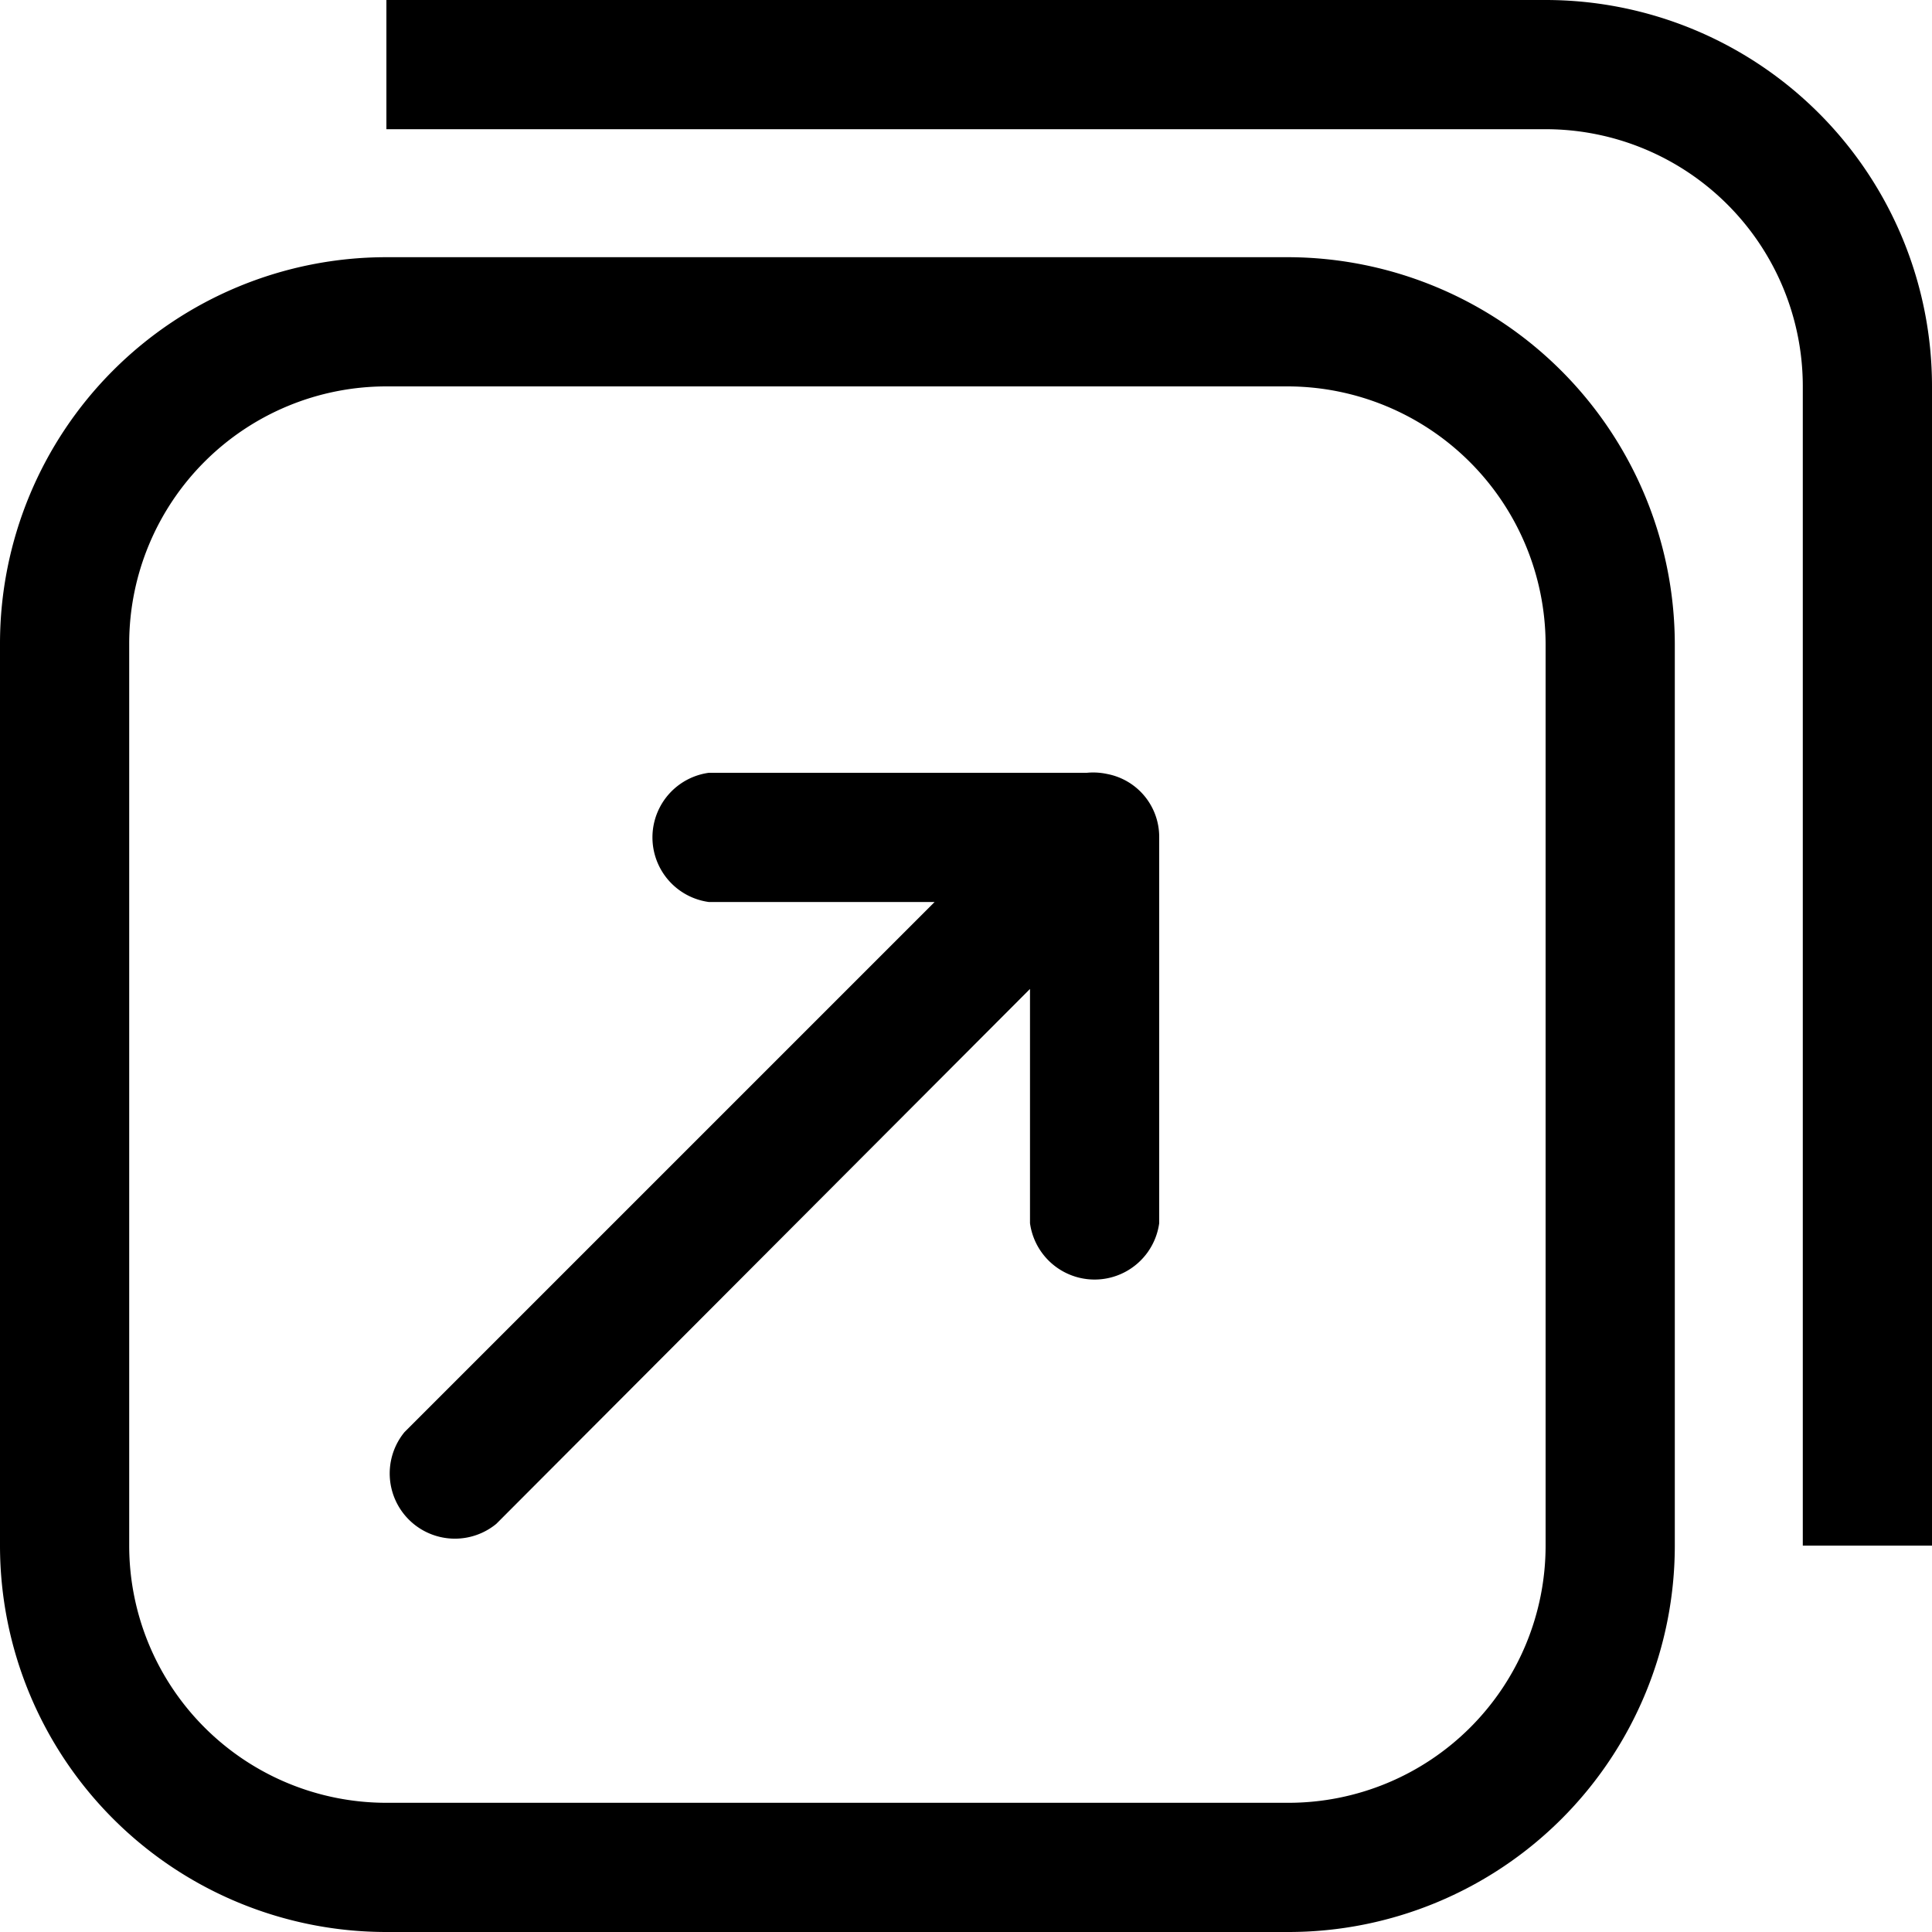 <svg width="128" height="128" xmlns="http://www.w3.org/2000/svg" xmlns:xlink="http://www.w3.org/1999/xlink"
     viewBox="0 0 16 16">

  <path
        d="M12.8,0H3.2V1.07h9.6A2.13,2.13,0,0,1,14.93,3.2v9.6H16V3.2A3.2,3.2,0,0,0,12.8,0ZM9.17,6.41A.55.55,0,0,0,9,6.4H5.87a.54.54,0,0,0,0,1.07H7.74L3.35,11.86a.54.54,0,0,0,.76.76L8.53,8.19v1.94a.54.54,0,0,0,1.07,0V6.93a.53.53,0,0,0-.43-.52Zm1.5-4.28H3.2A3.2,3.2,0,0,0,0,5.33H0V12.8A3.2,3.2,0,0,0,3.2,16h7.47a3.2,3.2,0,0,0,3.2-3.2h0V5.33a3.21,3.21,0,0,0-3.2-3.2ZM12.8,12.8a2.13,2.13,0,0,1-2.13,2.13H3.2A2.13,2.13,0,0,1,1.07,12.8h0V5.33A2.13,2.13,0,0,1,3.2,3.2h7.47A2.14,2.14,0,0,1,12.8,5.33V12.8Z"/>
</svg>

